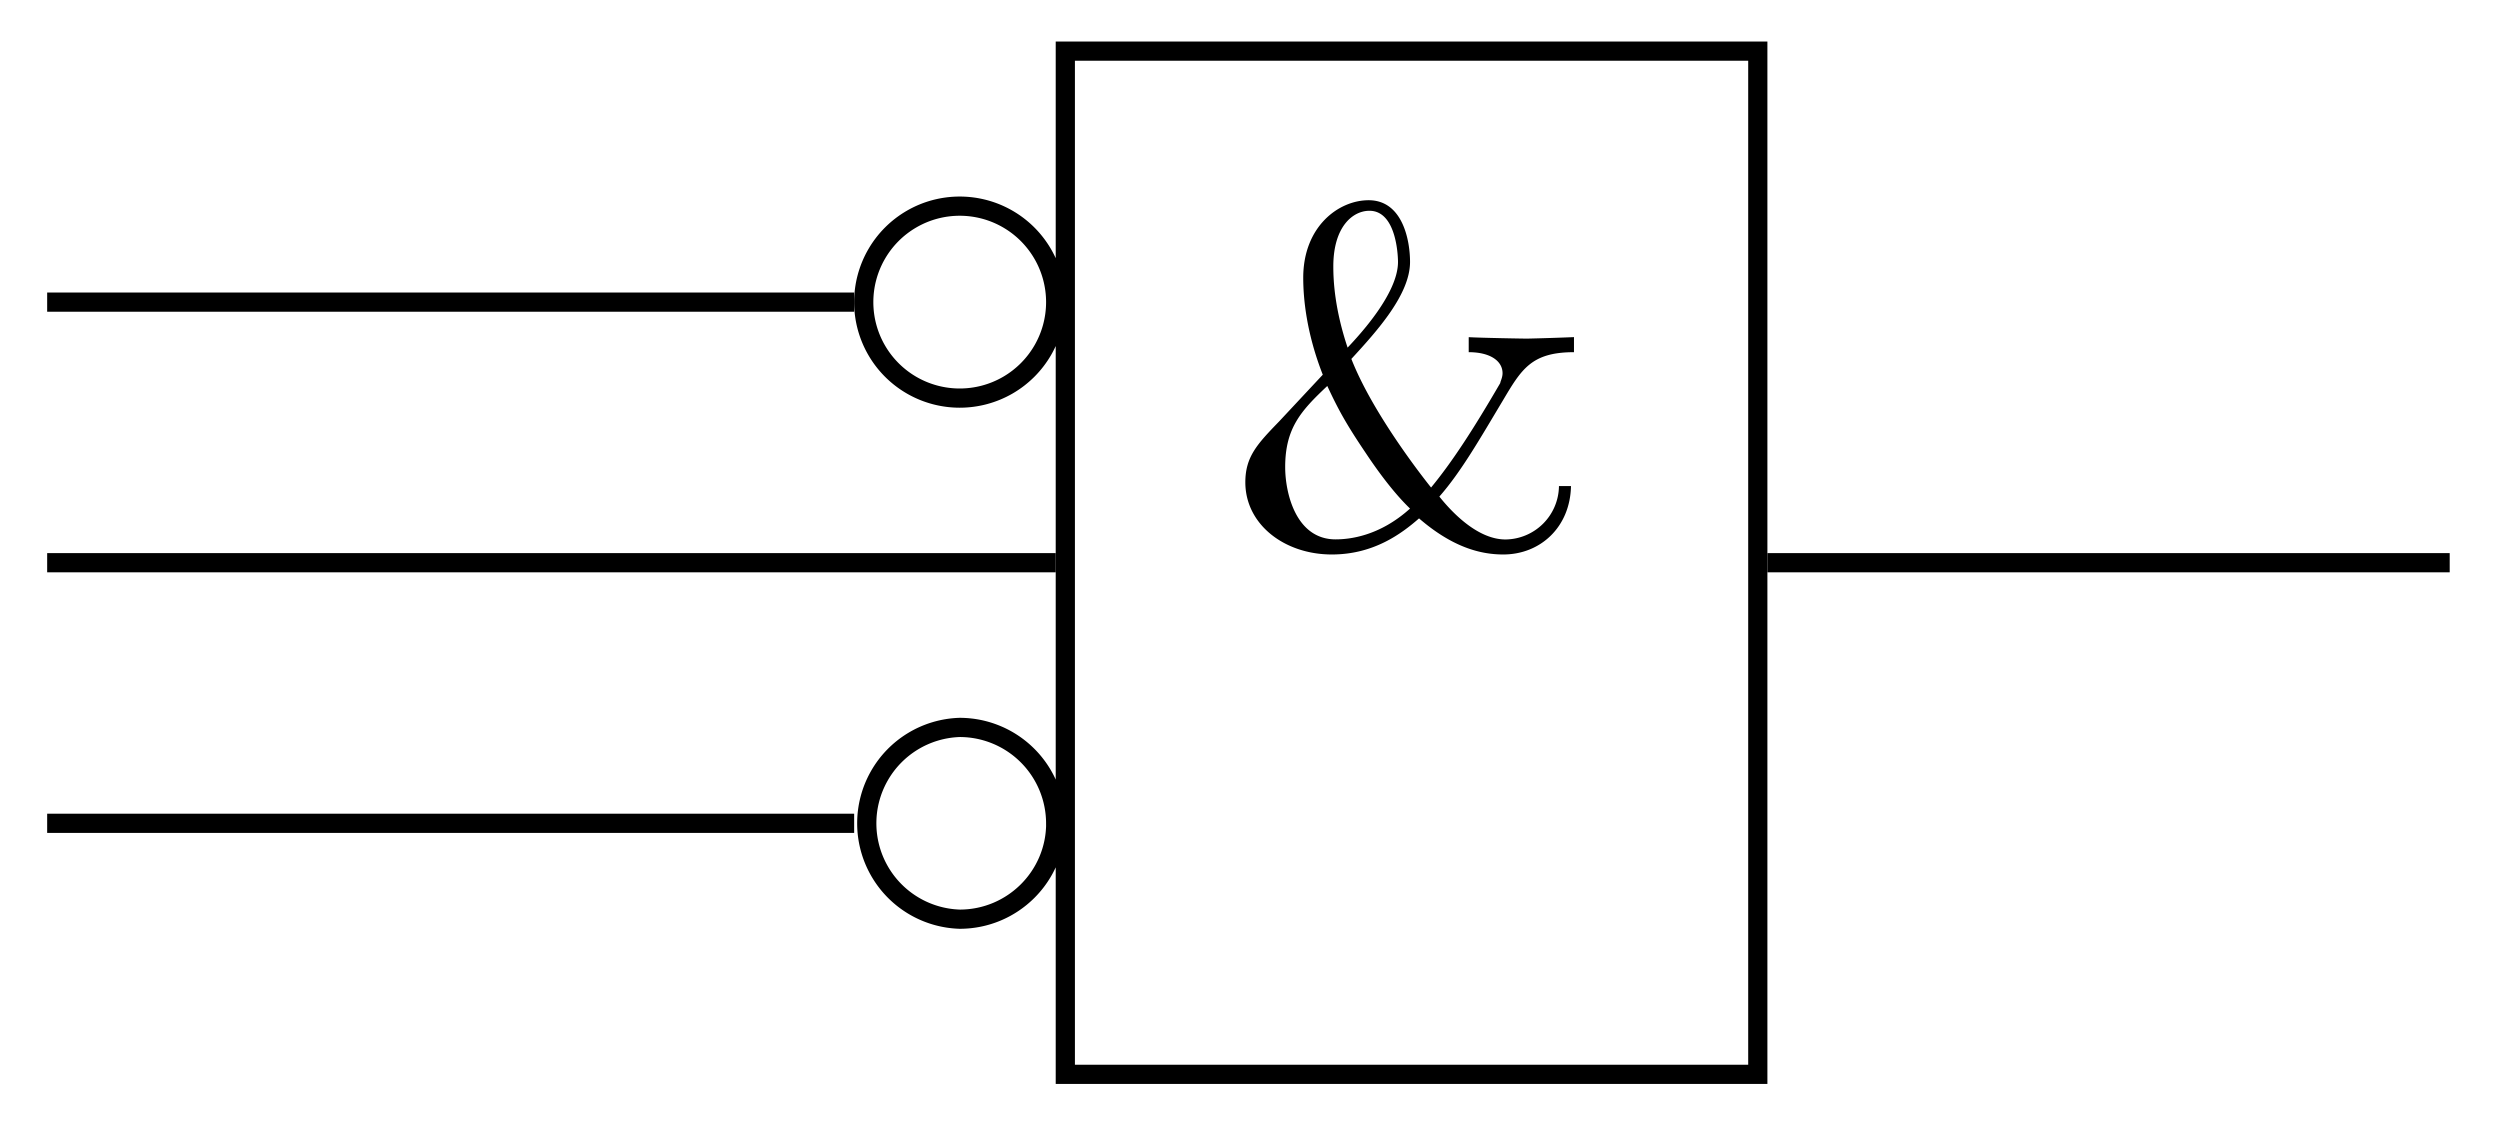 <svg xmlns="http://www.w3.org/2000/svg" xmlns:xlink="http://www.w3.org/1999/xlink" width="51.94" height="23.69"><defs><clipPath id="a"><path d="M12 0h31v23.535H12Zm0 0"/></clipPath><clipPath id="c"><path d="M36 11h15.91v1H36Zm0 0"/></clipPath><path id="b" d="M6.938-1.203a1.123 1.123 0 0 1-1.11 1.11c-.547 0-1.062-.5-1.375-.891.453-.516.844-1.203 1.313-1.985.39-.656.593-1.015 1.484-1.015v-.313a53 53 0 0 1-.969.031c-.11 0-.953-.015-1.218-.03v.312c.453 0 .703.187.703.437 0 .094-.047.172-.047.203-.563.969-1 1.64-1.438 2.172-.125-.156-1.203-1.515-1.656-2.672.547-.594 1.219-1.344 1.219-2.015 0-.453-.156-1.282-.86-1.282-.625 0-1.359.547-1.359 1.61 0 .422.063 1.14.406 2.015l-.906.97c-.453.468-.703.733-.703 1.265 0 .875.812 1.5 1.797 1.5.86 0 1.437-.422 1.812-.75.688.594 1.266.75 1.75.75.766 0 1.39-.563 1.407-1.422ZM2.547-4.078c-.266-.797-.297-1.375-.297-1.688 0-.828.406-1.156.75-1.156.594 0 .594 1.047.594 1.063 0 .656-.797 1.515-1.047 1.78m-.422.797c.219.469.375.765.797 1.39.187.282.547.797.922 1.157-.64.578-1.266.64-1.547.64-.828 0-1.047-.968-1.047-1.5 0-.812.328-1.172.875-1.687m0 0"/></defs><g clip-path="url(#a)"><path fill="none" stroke="#000" stroke-miterlimit="10" stroke-width=".399" d="M22.133 22.32H36.52V1.063H22.133Zm-.2-16.043a1.994 1.994 0 0 0-3.988 0 1.994 1.994 0 0 0 3.988 0Zm0 10.828a1.996 1.996 0 0 0-1.995-1.992 1.993 1.993 0 0 0 0 3.984c1.101 0 1.996-.89 1.996-1.992Zm0 0"/></g><use xlink:href="#b" x="25.451" y="11.301"/><path fill="none" stroke="#000" stroke-miterlimit="10" stroke-width=".399" d="M.98 6.277h16.766M.98 11.691h20.954M.98 17.105h16.766"/><g clip-path="url(#c)"><path fill="none" stroke="#000" stroke-miterlimit="10" stroke-width=".399" d="M36.719 11.691h14.176"/></g></svg>